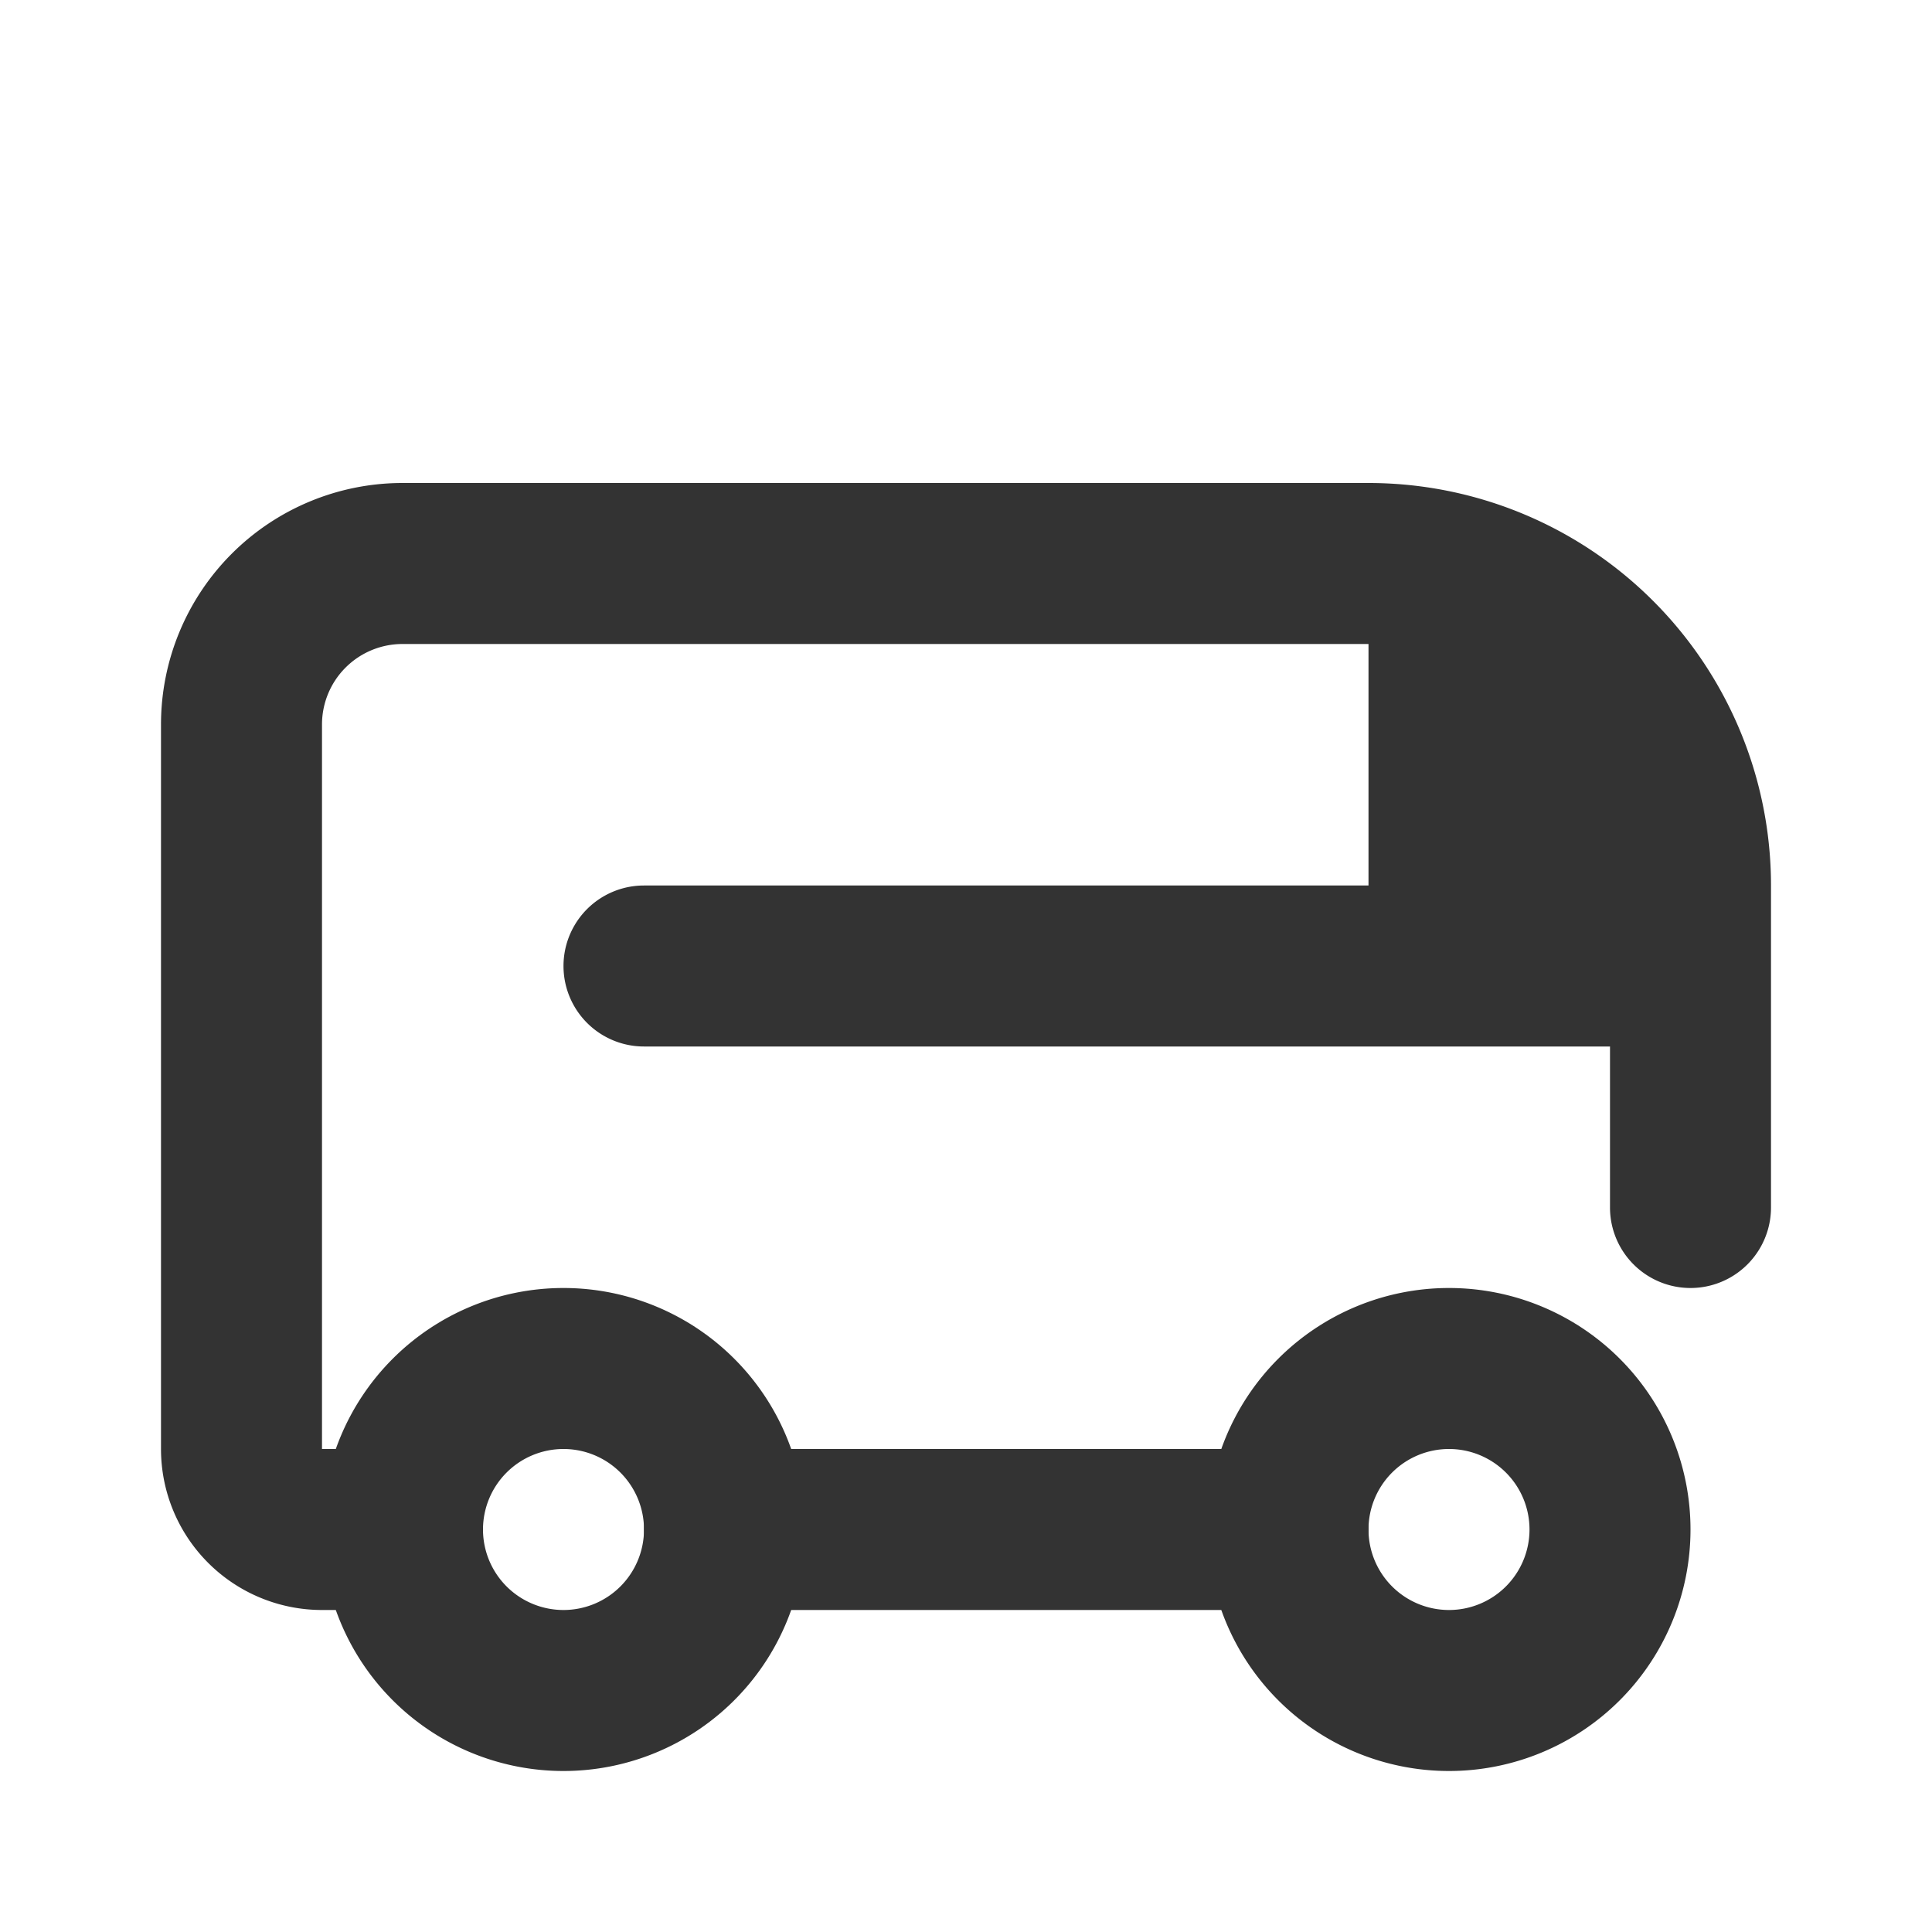 <svg id="_019_transport" data-name="019_transport" xmlns="http://www.w3.org/2000/svg" viewBox="0 0 24 24"><defs><style>.cls-1{fill:#333;}</style></defs><path class="cls-1" d="M7,22a3,3,0,1,1,3-3A3,3,0,0,1,7,22Zm0-4a1,1,0,1,0,1,1A1,1,0,0,0,7,18Z"/><path class="cls-1" d="M18,22a3,3,0,1,1,3-3A3,3,0,0,1,18,22Zm0-4a1,1,0,1,0,1,1A1,1,0,0,0,18,18Z"/><path class="cls-1" d="M16,20H9a1,1,0,0,1,0-2h7a1,1,0,0,1,0,2Z"/><path class="cls-1" d="M5,20H4a2,2,0,0,1-2-2V9A3,3,0,0,1,5,6H17a5,5,0,0,1,5,5v4a1,1,0,0,1-2,0V11a3,3,0,0,0-3-3H5A1,1,0,0,0,4,9v9H5a1,1,0,0,1,0,2Z"/><path class="cls-1" d="M20,13H8a1,1,0,0,1,0-2H20a1,1,0,0,1,0,2Z"/><path class="cls-1" d="M21,12V11a4,4,0,0,0-4-4v5Z"/></svg>